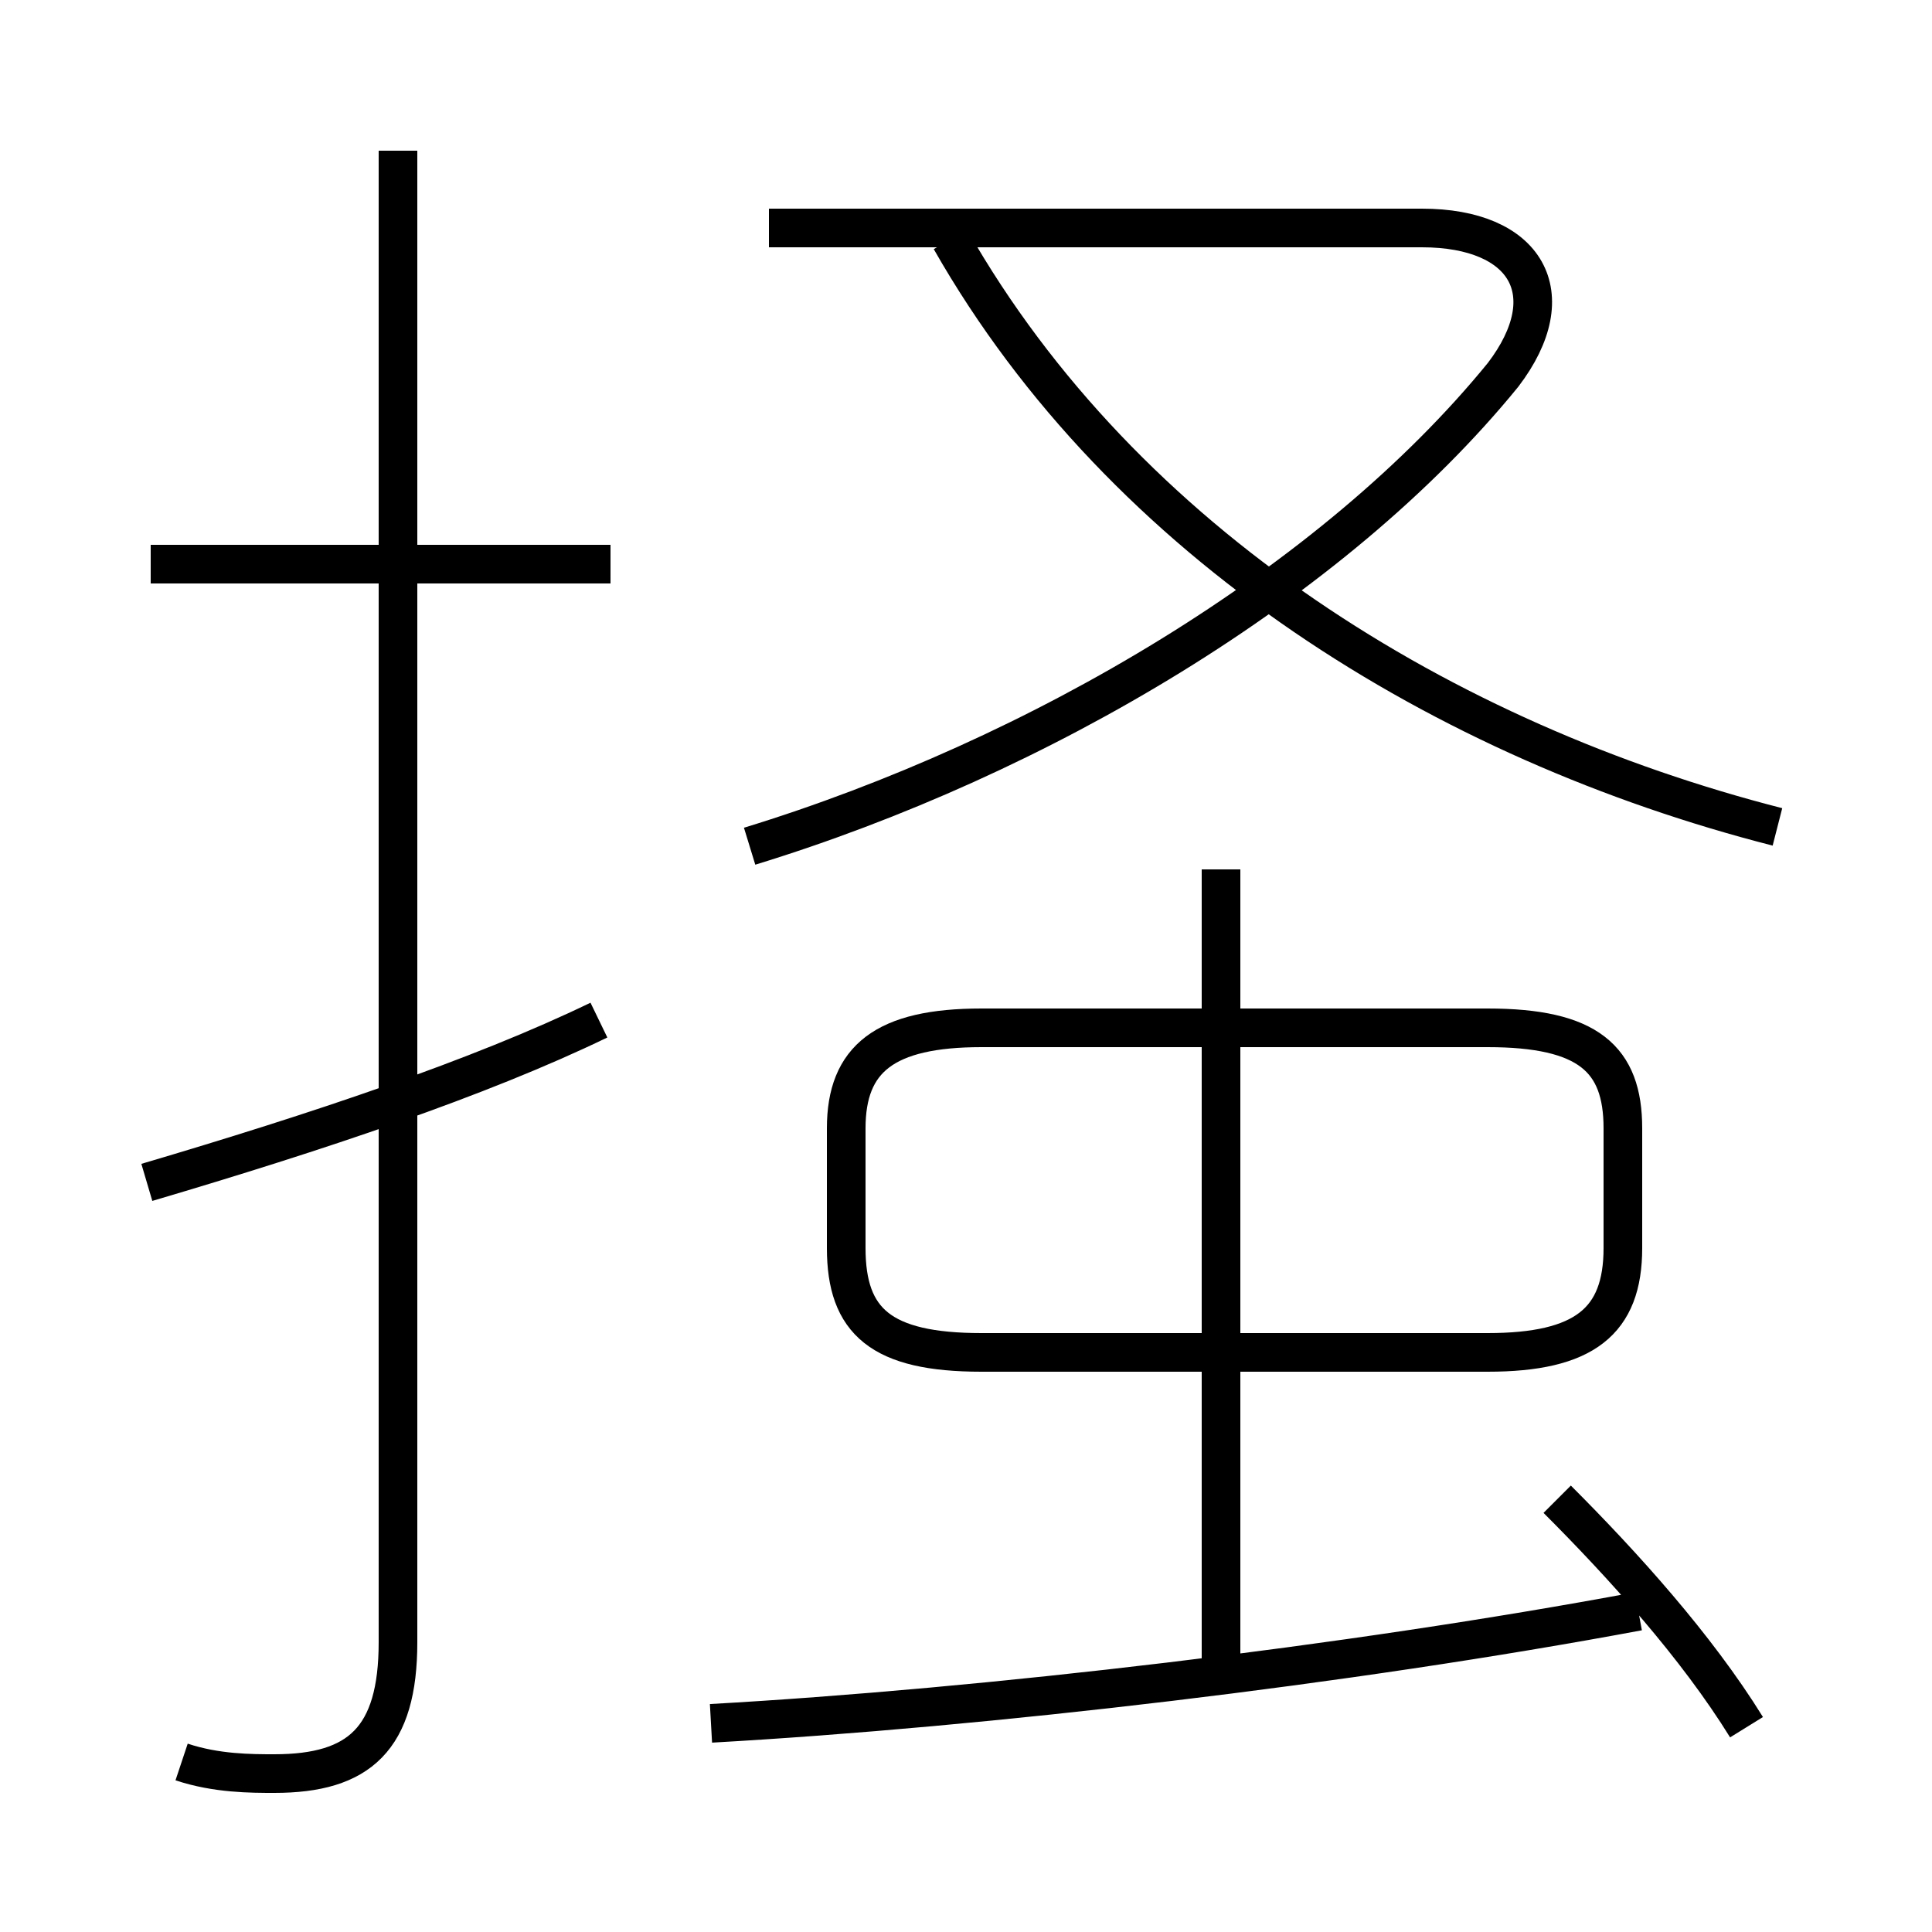 <?xml version='1.0' encoding='utf8'?>
<svg viewBox="0.0 -6.0 50.0 50.0" version="1.1" xmlns="http://www.w3.org/2000/svg">
<rect x="0.0" y="-6.0" width="50.0" height="50.0" fill="#808080" stroke="none"/>
<rect x="-1000" y="-1000" width="2000" height="2000" stroke="white" fill="white"/>
<g style="fill:white;stroke:#000000;  stroke-width:1">
<path d="M 19.4 -22.1 C 26.9 -24.4 34.5 -28.9 38.9 -34.3 C 40.5 -36.4 39.5 -38.1 36.8 -38.1 L 19.9 -38.1 M 3.8 -13.4 C 8.2 -14.7 12.4 -16.1 15.5 -17.6 M 4.7 1.6 C 5.6 1.9 6.5 1.9 7.1 1.9 C 9.3 1.9 10.3 1.0 10.3 -1.5 L 10.3 -40.1 M 18.4 0.6 C 25.5 0.2 34.9 -0.9 42.4 -2.3 M 15.8 -29.4 L 3.9 -29.4 M 31.6 -0.9 L 31.6 -21.5 M 45.2 0.7 C 43.9 -1.4 42.0 -3.5 40.3 -5.2 M 25.4 -9.0 L 38.5 -9.0 C 41.0 -9.0 42.0 -9.8 42.0 -11.7 L 42.0 -14.8 C 42.0 -16.6 41.1 -17.4 38.5 -17.4 L 25.4 -17.4 C 22.9 -17.4 21.9 -16.6 21.9 -14.8 L 21.9 -11.7 C 21.9 -9.8 22.8 -9.0 25.4 -9.0 Z M 46.0 -22.6 C 37.4 -24.8 29.1 -29.9 24.6 -37.8" transform="translate(0.0 38.0)" />
</g>
</svg>
